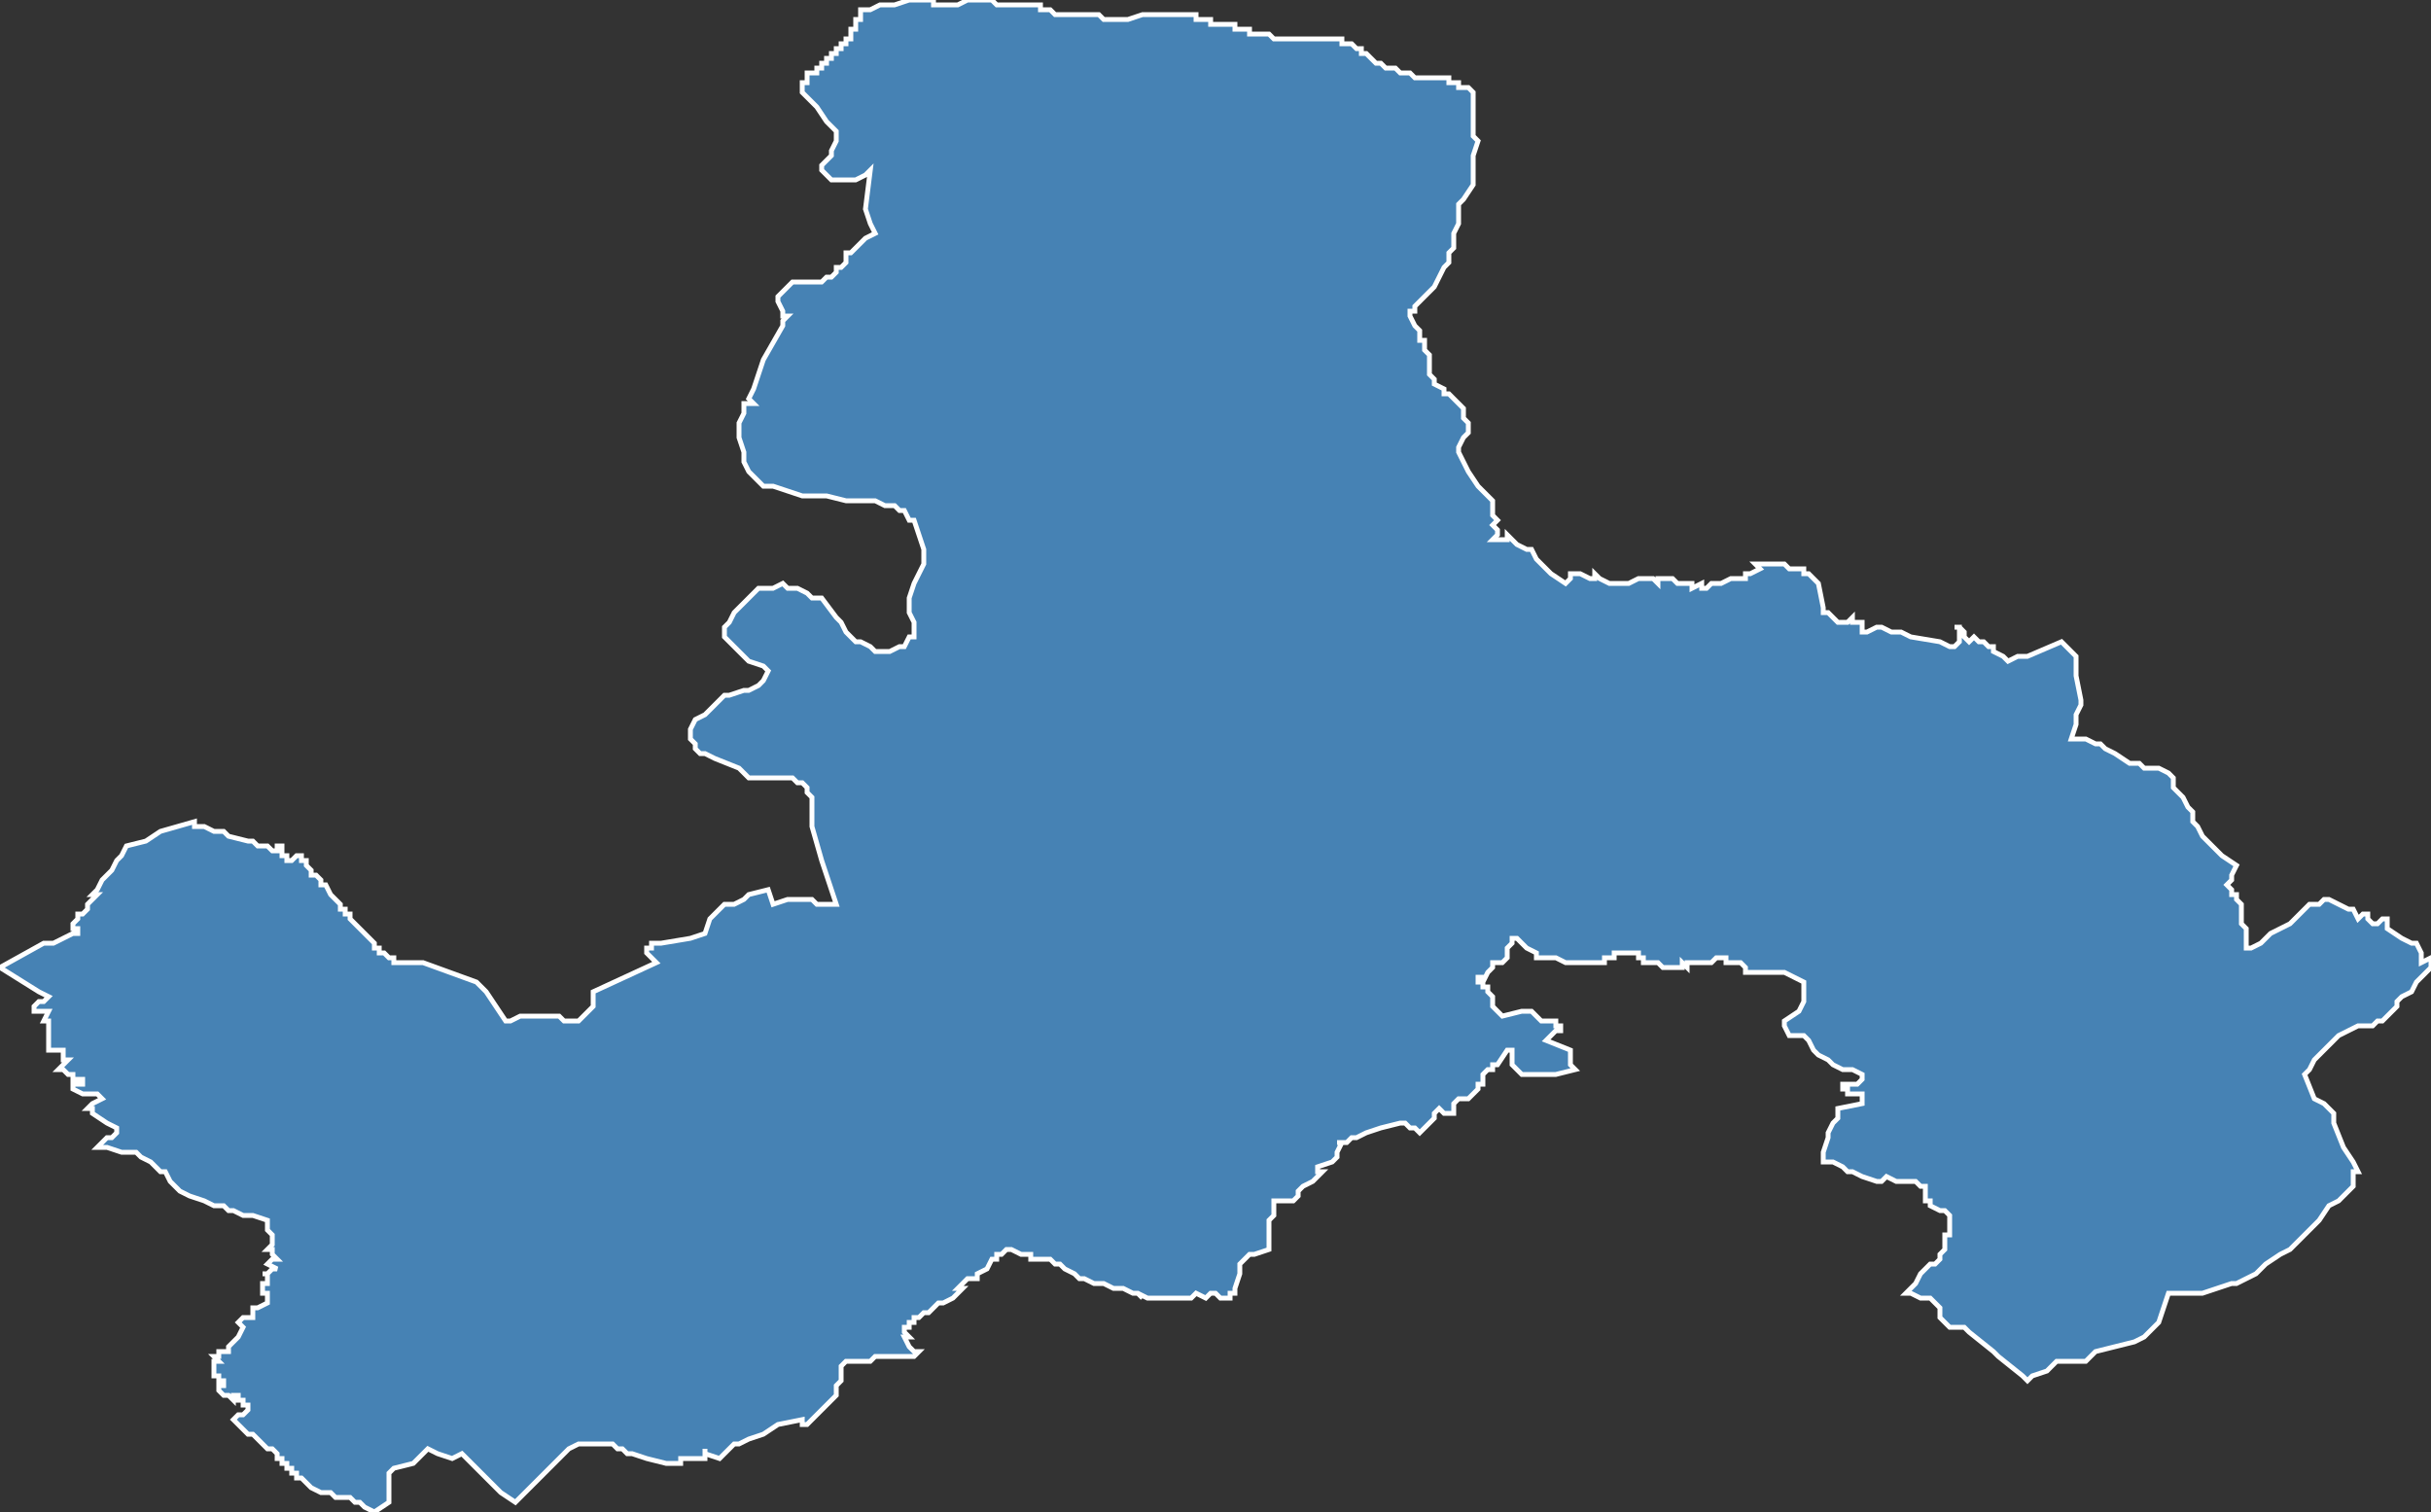 <?xml version="1.0" encoding="utf-8"?>
<svg version="1.1" id="svgmap" xmlns="http://www.w3.org/2000/svg" xmlns:xlink="http://www.w3.org/1999/xlink" x="0px" y="0px" width="100%" height="100%" viewBox="0 0 500 311">
<rect x="0" y="0" width="500" height="311" fill="#333333" stroke="none"/>
<polygon points="0,199 9,194 9,194 9,194 10,194 11,194 15,192 15,192 16,192 16,191 15,191 15,190 16,189 16,188 17,188 18,187 18,186 19,185 19,185 20,184 19,184 20,183 21,181 23,179 23,179 24,177 25,176 26,174 30,173 33,171 40,169 40,169 40,169 40,169 40,169 40,169 40,169 40,170 41,170 41,170 41,170 41,170 41,170 41,170 41,170 42,170 42,170 44,171 45,171 46,171 47,172 47,172 51,173 52,173 53,174 55,174 56,175 56,175 56,175 56,175 56,175 56,175 56,175 56,175 56,175 57,175 57,175 57,175 57,175 57,175 57,174 58,174 58,174 58,174 58,174 58,174 58,174 58,174 58,174 58,175 58,175 58,176 59,176 59,177 59,177 59,177 59,177 59,177 59,177 59,177 60,177 60,177 61,176 62,176 62,176 62,176 62,176 62,176 62,176 62,176 62,176 62,176 62,176 62,176 62,176 62,176 62,176 62,176 62,177 62,177 62,177 63,177 63,178 63,178 63,178 63,178 63,178 63,178 63,178 63,178 63,178 63,178 63,178 63,178 63,178 63,178 63,178 64,179 64,179 64,179 64,179 64,179 64,179 64,179 64,179 64,179 64,179 64,179 64,179 64,179 64,179 64,179 64,179 64,179 64,179 64,179 64,179 64,180 64,180 64,180 64,180 64,180 64,180 65,180 65,180 65,180 65,180 65,180 65,180 65,180 66,181 66,181 66,181 66,182 66,182 66,182 66,182 67,182 67,182 67,182 67,182 67,182 67,182 67,182 68,184 68,184 69,185 70,186 70,187 71,187 71,188 71,188 71,188 72,188 72,189 72,189 73,190 75,192 76,193 77,194 77,195 77,195 77,195 77,195 77,195 77,195 77,195 77,195 77,195 77,195 78,195 78,195 78,195 78,195 78,195 78,195 78,195 78,195 78,196 79,196 79,196 80,197 80,197 80,197 81,197 81,198 81,198 81,198 81,198 81,198 81,198 81,198 81,198 81,198 81,198 81,198 81,198 81,198 81,198 81,198 82,198 82,198 82,198 82,198 82,198 83,198 83,198 85,198 85,198 87,198 98,202 100,204 104,210 105,210 107,209 112,209 112,209 113,209 113,209 113,209 113,209 114,209 114,209 114,209 114,209 114,209 115,209 115,209 116,210 116,210 117,210 119,210 121,208 122,207 122,206 122,204 122,204 135,198 133,196 133,195 134,195 134,195 134,194 136,194 136,194 142,193 145,192 146,189 146,189 146,189 147,188 149,186 151,186 153,185 153,185 154,184 158,183 159,186 162,185 167,185 168,186 169,186 170,186 170,186 171,186 172,186 171,183 169,177 167,170 167,164 166,163 166,162 165,161 164,161 163,160 161,160 156,160 155,160 154,160 152,158 147,156 145,155 144,155 143,154 143,153 142,152 142,151 142,150 143,148 143,148 145,147 146,146 147,145 149,143 150,143 153,142 154,142 156,141 157,140 158,138 158,138 158,138 157,137 154,136 153,135 151,133 150,132 149,131 149,130 149,129 150,128 151,126 153,124 155,122 155,122 156,121 159,121 161,120 162,121 163,121 164,121 166,122 167,123 168,123 169,123 172,127 173,128 174,130 175,131 176,132 177,132 179,133 180,134 181,134 182,134 183,134 185,133 186,133 187,131 188,131 188,130 188,128 187,126 187,123 188,120 189,118 190,116 190,113 189,110 188,107 187,107 186,105 185,105 184,104 182,104 180,103 178,103 178,103 176,103 174,103 170,102 168,102 165,102 159,100 158,100 157,100 155,98 154,97 154,97 153,95 153,93 152,90 152,89 152,87 152,87 153,85 153,83 155,83 154,82 155,80 156,77 157,74 161,67 161,66 162,65 161,65 161,64 160,62 160,61 162,59 162,59 163,58 164,58 164,58 169,58 170,57 171,57 172,56 172,56 172,55 173,55 174,54 174,53 174,53 174,52 175,52 178,49 180,48 179,46 178,43 179,35 178,36 176,37 173,37 171,37 170,36 169,35 169,34 170,33 171,32 171,31 172,29 172,28 172,27 171,26 170,25 168,22 167,21 166,20 165,19 165,18 165,18 165,18 165,17 165,17 165,17 165,17 165,17 165,17 165,17 165,17 165,17 165,17 165,17 165,17 165,17 165,17 165,17 166,17 166,16 166,16 166,16 166,16 166,16 166,16 166,16 166,16 166,15 167,15 167,15 167,15 167,15 167,15 168,15 168,14 168,14 168,14 169,14 169,14 169,14 169,13 169,13 169,13 170,13 170,13 170,13 170,12 170,12 170,12 171,12 171,12 171,12 171,12 171,12 171,11 171,11 172,11 172,11 172,11 172,11 172,11 172,10 172,10 172,10 172,10 172,10 172,10 173,10 173,10 173,10 173,10 173,10 173,10 173,10 173,9 174,9 174,9 174,8 174,8 175,8 175,8 175,8 175,8 175,8 175,8 175,8 175,8 175,8 175,8 175,8 175,8 175,8 175,8 175,8 175,7 175,7 175,7 175,7 175,7 175,7 175,7 175,7 175,7 175,7 175,6 176,6 176,6 176,5 176,5 176,5 176,4 177,4 177,4 177,4 177,3 177,3 177,3 177,3 177,3 177,3 177,2 177,2 177,2 178,2 178,2 178,2 178,2 178,2 178,2 178,2 178,2 178,2 178,2 178,2 178,2 178,2 178,2 178,2 178,2 178,2 178,2 178,2 178,2 178,2 178,2 178,2 178,2 178,2 179,2 181,1 183,1 184,1 187,0 188,0 188,0 188,0 188,0 188,0 188,0 188,0 189,0 189,0 189,0 189,0 189,0 189,0 190,0 190,0 190,0 191,0 191,0 192,0 192,1 192,1 193,1 193,1 194,1 194,1 195,1 195,1 196,1 196,1 197,1 199,0 200,0 200,0 201,0 202,0 202,0 203,0 203,0 203,0 203,0 204,0 204,0 205,1 207,1 208,1 208,1 208,1 209,1 209,1 210,1 210,1 210,1 211,1 211,1 211,1 211,1 212,1 212,1 212,1 213,1 213,1 213,1 213,1 213,1 213,1 214,1 214,2 215,2 215,2 215,2 215,2 216,2 216,2 216,2 216,2 217,3 218,3 219,3 219,3 219,3 219,3 220,3 220,3 220,3 220,3 221,3 221,3 221,3 221,3 222,3 222,3 223,3 224,3 224,3 224,3 224,3 225,3 225,3 226,3 227,4 228,4 228,4 228,4 229,4 229,4 230,4 230,4 230,4 231,4 231,4 231,4 231,4 231,4 232,4 235,3 236,3 236,3 236,3 237,3 237,3 238,3 239,3 239,3 239,3 240,3 240,3 240,3 241,3 242,3 243,3 243,3 243,3 244,3 244,3 244,3 245,3 245,3 245,3 245,3 245,3 245,3 245,3 245,3 245,3 246,3 246,4 246,4 246,4 246,4 246,4 246,4 246,4 246,4 246,4 246,4 246,4 246,4 246,4 246,4 246,4 246,4 246,4 246,4 246,4 246,4 246,4 247,4 247,4 247,4 247,4 247,4 247,4 247,4 247,4 247,4 247,4 247,4 247,4 247,4 248,4 248,4 249,4 249,5 250,5 250,5 250,5 250,5 250,5 251,5 251,5 251,5 251,5 251,5 251,5 251,5 251,5 252,5 252,5 252,5 252,5 252,5 252,5 253,5 253,5 253,5 253,5 253,5 253,5 253,5 253,5 253,5 253,5 254,5 254,5 254,5 254,5 254,5 254,5 254,6 254,6 254,6 255,6 255,6 255,6 255,6 255,6 256,6 256,6 256,6 256,6 256,6 256,6 257,6 257,6 257,6 257,6 257,7 258,7 258,7 258,7 258,7 258,7 259,7 259,7 259,7 259,7 259,7 259,7 259,7 259,7 259,7 259,7 260,7 260,7 260,7 260,7 260,7 260,7 260,7 260,7 260,7 260,7 260,7 260,7 260,7 260,7 260,7 260,7 260,7 260,7 260,7 260,7 260,7 260,7 260,7 260,7 260,7 260,7 260,7 260,7 260,7 260,7 260,7 260,7 260,7 261,7 261,7 261,7 261,7 261,7 261,7 262,8 263,8 263,8 263,8 263,8 264,8 264,8 264,8 264,8 265,8 265,8 265,8 265,8 266,8 266,8 266,8 266,8 266,8 266,8 266,8 267,8 267,8 268,8 268,8 268,8 268,8 269,8 269,8 269,8 269,8 269,8 270,8 270,8 271,8 272,8 272,8 272,8 272,8 273,8 273,8 274,8 274,8 275,8 275,8 275,8 276,8 276,8 276,9 277,9 277,9 277,9 277,9 277,9 277,9 278,9 278,9 278,9 278,9 278,9 278,9 278,9 279,10 279,10 279,10 280,10 280,10 280,11 280,11 281,11 282,12 283,13 283,13 283,13 283,13 283,13 283,13 284,13 284,13 284,13 284,13 284,13 285,14 285,14 285,14 286,14 286,14 286,14 286,14 287,14 287,14 287,14 288,15 288,15 288,15 288,15 288,15 289,15 289,15 289,15 289,15 289,15 289,15 290,15 290,15 291,16 292,16 292,16 292,16 293,16 293,16 293,16 293,16 293,16 293,16 293,16 293,16 293,16 294,16 294,16 294,16 294,16 297,16 297,16 297,16 297,16 297,16 297,16 298,16 298,17 299,17 299,17 299,17 299,17 299,17 299,17 299,17 299,17 299,17 299,17 299,17 299,17 299,17 299,17 300,17 300,17 300,17 300,18 300,18 301,18 301,18 301,18 302,18 302,18 303,19 303,19 303,19 303,19 303,22 303,27 303,28 304,29 303,32 303,32 303,35 303,38 303,38 301,41 300,42 300,43 300,45 300,46 299,48 299,50 299,51 298,52 298,54 298,54 297,55 295,59 293,61 291,63 291,64 290,64 290,65 291,67 292,68 292,70 292,70 293,70 293,71 293,71 293,72 293,72 294,73 294,75 294,76 294,76 294,77 294,77 295,78 295,78 295,79 297,80 297,81 298,81 299,82 301,84 301,85 301,85 301,86 302,87 302,89 301,90 300,92 300,92 300,93 300,93 301,95 302,97 304,100 304,100 305,101 306,102 307,103 307,104 307,104 307,105 307,105 307,106 308,107 308,107 307,108 307,108 308,109 308,110 308,110 307,111 307,111 307,111 308,111 309,111 310,111 310,111 310,110 310,110 312,112 314,113 314,113 315,113 316,115 318,117 319,118 322,120 323,119 323,118 325,118 325,118 327,119 328,119 328,118 329,119 331,120 333,120 333,120 334,120 334,120 334,120 335,120 335,120 337,119 338,119 339,119 339,119 340,119 340,119 341,120 341,119 342,119 342,119 344,119 345,120 346,120 346,120 348,120 348,121 350,120 350,121 351,121 352,120 354,120 356,119 358,119 358,119 359,119 359,118 359,118 360,118 360,118 362,117 362,117 362,117 362,117 361,116 362,116 361,116 362,116 362,116 363,116 364,116 365,116 365,116 365,116 366,116 367,116 367,116 368,117 368,117 369,117 370,117 370,117 370,117 370,117 371,117 371,118 372,118 372,118 373,119 374,120 374,120 375,125 375,126 376,126 376,126 377,127 378,128 378,128 380,128 381,127 381,128 382,128 383,128 383,129 383,129 383,130 384,130 386,129 387,129 389,130 389,130 390,130 391,130 393,131 399,132 401,133 401,133 402,133 403,132 403,131 403,131 403,129 402,129 403,129 404,130 404,130 404,131 405,132 406,131 407,132 408,132 409,133 410,133 410,133 410,134 410,134 412,135 412,135 412,135 413,136 415,135 415,135 416,135 417,135 424,132 424,132 424,132 426,134 427,135 427,139 427,139 428,144 428,145 427,147 427,149 426,152 428,152 428,152 429,152 431,153 432,153 433,154 433,154 435,155 438,157 439,157 440,157 441,158 444,158 446,159 447,160 447,161 447,162 448,163 449,164 450,166 451,167 451,169 452,170 453,172 454,173 455,174 456,175 457,176 460,178 460,178 459,180 459,181 458,182 459,183 459,184 460,184 460,185 461,186 461,187 461,188 461,189 461,190 462,191 462,194 462,194 462,195 462,195 463,195 463,195 465,194 465,194 467,192 469,191 471,190 472,189 473,188 474,187 475,186 477,186 477,186 478,185 478,185 479,185 483,187 484,187 485,189 486,188 486,188 487,188 487,189 488,190 489,190 490,189 491,189 491,190 491,191 494,193 496,194 497,194 498,196 498,198 498,198 500,197 500,199 498,201 497,202 496,204 494,205 493,206 493,207 492,208 491,209 490,210 489,210 489,210 488,211 485,211 481,213 480,214 478,216 476,218 476,218 475,220 474,221 474,221 476,226 478,227 480,229 480,231 482,236 484,239 485,241 484,241 484,242 484,244 482,246 482,246 481,247 479,248 477,251 474,254 472,256 471,257 471,257 469,258 466,260 466,260 464,262 460,264 459,264 453,266 452,266 449,266 447,266 446,266 444,272 442,274 441,275 439,276 435,277 431,278 429,280 427,280 424,280 423,280 421,282 418,283 417,284 416,283 411,279 410,278 405,274 404,273 403,273 403,273 401,273 400,272 399,271 399,269 398,268 397,267 395,267 393,266 392,266 393,265 394,264 395,262 396,261 397,260 398,260 399,259 399,258 400,257 400,257 400,254 401,254 401,252 401,251 401,251 401,250 400,249 400,249 399,249 397,248 397,247 396,247 396,246 396,245 396,244 395,244 394,243 393,243 392,243 392,243 391,243 391,243 390,243 390,243 388,242 387,243 386,243 383,242 383,242 381,241 380,241 379,240 377,239 376,239 375,239 375,238 375,237 376,234 376,233 377,231 378,230 378,229 378,229 378,228 383,227 383,226 383,225 380,225 380,224 379,224 379,224 379,223 379,223 380,223 381,223 382,223 383,222 383,221 381,220 379,220 377,219 376,218 374,217 373,216 373,216 372,214 371,213 371,213 370,213 370,213 369,213 368,213 367,211 367,211 367,211 367,210 370,208 371,206 371,206 371,204 371,203 371,202 369,201 367,200 363,200 361,200 359,200 359,200 359,199 358,198 358,198 357,198 357,198 356,198 355,198 355,197 355,197 354,197 353,197 352,198 351,198 351,198 351,198 350,198 350,198 349,198 349,198 348,198 348,198 347,198 347,199 346,198 346,199 345,199 345,199 344,199 343,199 343,199 342,199 342,199 341,198 340,198 340,198 340,198 339,198 338,198 338,197 337,197 337,196 337,196 336,196 336,196 336,196 335,196 334,196 332,196 332,196 332,197 331,197 330,197 330,198 329,198 328,198 327,198 324,198 322,198 320,197 319,197 318,197 316,197 316,196 314,195 313,194 312,193 312,193 312,193 311,193 311,194 311,194 311,194 311,194 311,194 310,195 310,195 310,195 310,195 310,196 310,196 310,196 310,196 310,196 310,196 310,197 310,197 310,197 309,198 309,198 309,198 308,198 308,198 307,198 307,198 307,199 307,199 306,200 306,200 306,200 305,202 305,202 305,201 304,201 304,202 305,202 305,203 306,203 306,204 306,204 307,205 307,206 307,206 307,207 309,209 309,209 313,208 314,208 315,208 316,209 317,210 317,210 318,210 319,210 320,210 320,211 321,211 321,211 321,212 320,212 319,213 319,213 318,214 323,216 323,217 323,217 323,219 324,220 320,221 320,221 319,221 319,221 316,221 314,221 313,221 312,220 311,219 311,219 311,218 311,216 310,216 308,219 307,219 307,220 306,220 305,221 305,222 305,223 304,223 304,224 302,226 301,226 300,226 299,227 299,228 299,229 299,229 298,229 297,229 296,228 295,229 295,230 294,231 293,232 292,233 291,232 290,232 289,231 288,231 284,232 281,233 279,234 278,234 277,235 275,235 276,235 275,237 275,238 274,239 271,240 271,241 272,241 271,242 270,243 268,244 267,245 267,246 267,246 266,247 266,247 264,247 264,247 263,247 262,247 262,248 262,249 262,249 262,250 261,251 261,252 261,255 261,256 261,256 261,257 258,258 257,258 256,259 255,260 255,262 254,265 254,266 254,266 253,266 253,267 251,267 250,266 250,266 249,266 248,267 246,266 245,267 243,267 243,267 242,267 241,267 240,267 239,267 239,267 237,267 236,267 234,266 235,267 234,266 234,266 233,266 231,265 230,265 229,265 227,264 225,264 223,263 222,263 221,262 221,262 219,261 218,260 217,260 217,260 217,260 216,259 216,259 215,259 215,259 214,259 213,259 212,259 212,258 211,258 210,258 210,258 208,257 207,257 206,258 205,258 205,259 205,259 204,259 203,261 201,262 201,263 200,263 200,263 200,263 199,263 199,263 199,263 197,265 197,265 197,265 197,265 197,265 198,265 198,265 197,266 197,266 197,266 197,266 196,267 194,268 194,268 193,268 192,269 191,270 190,270 189,271 188,271 188,272 187,272 187,273 187,273 186,273 186,273 186,273 186,273 186,274 186,274 187,275 186,275 186,275 187,277 187,277 188,278 189,278 189,278 189,278 188,279 188,279 188,279 187,279 187,279 186,279 185,279 184,279 184,279 183,279 182,279 181,279 180,279 180,279 179,280 178,280 177,280 176,280 176,280 174,280 173,281 173,281 173,282 173,282 173,283 173,284 172,285 172,287 171,288 171,288 170,289 170,289 169,290 167,292 166,293 166,293 165,293 165,292 165,292 160,293 157,295 154,296 152,297 151,297 151,297 151,297 151,297 150,298 148,300 145,299 145,298 145,299 145,299 145,299 145,299 145,300 144,300 144,300 144,300 144,300 144,300 144,300 144,300 143,300 143,300 142,300 142,300 142,300 141,300 141,300 140,300 140,300 140,301 139,301 137,301 137,301 133,300 130,299 130,299 130,299 129,299 128,298 127,298 126,297 125,297 125,297 121,297 119,297 117,298 114,301 111,304 109,306 108,307 107,308 106,309 103,307 101,305 97,301 97,301 97,301 95,299 95,299 93,300 90,299 88,298 87,299 86,300 85,301 85,301 81,302 80,303 80,305 80,306 80,308 80,309 77,311 75,310 75,310 74,309 73,309 73,309 72,308 72,308 71,308 71,308 71,308 69,308 69,308 68,307 67,307 67,307 67,307 66,307 66,307 66,307 66,307 66,307 64,306 63,305 63,305 63,305 63,305 63,305 62,304 62,304 62,304 62,304 61,304 61,304 61,304 61,304 61,304 61,303 61,303 60,303 60,303 60,303 60,302 60,302 60,302 60,302 60,302 60,302 60,302 59,302 59,301 59,301 59,301 59,301 59,301 58,301 58,300 58,300 57,300 57,299 57,299 56,298 55,298 55,298 54,297 54,297 53,296 53,296 52,295 51,295 51,295 51,295 50,294 50,294 49,293 49,293 49,293 48,292 48,292 49,291 49,291 50,291 50,291 51,290 51,290 51,289 51,289 50,289 50,288 49,288 49,287 48,287 48,288 48,288 47,287 47,287 47,287 46,287 46,287 45,286 45,286 45,286 45,285 46,285 46,285 46,284 46,284 46,284 45,284 45,284 45,284 45,284 45,283 45,283 44,283 44,283 44,283 44,282 44,282 44,281 44,281 44,280 45,280 44,279 44,279 44,279 45,279 45,279 45,278 45,278 45,278 45,278 45,278 46,278 46,278 47,278 47,277 47,277 47,277 47,277 48,276 48,276 49,275 49,275 49,275 49,275 50,273 50,273 50,273 50,273 50,273 49,272 49,272 49,272 49,272 49,272 49,272 49,272 50,271 50,271 51,271 51,271 52,271 52,271 52,269 53,269 55,268 55,268 55,266 54,266 54,264 54,264 55,264 55,264 55,264 55,263 55,262 54,262 55,262 56,261 57,261 57,261 57,261 55,260 56,259 56,259 56,259 57,259 56,258 56,258 56,257 55,257 55,257 55,257 56,256 56,255 56,254 55,253 55,251 52,250 52,250 50,250 48,249 47,249 46,248 45,248 44,248 42,247 39,246 37,245 36,244 35,243 34,241 33,241 33,241 31,239 29,238 29,238 28,237 27,237 25,237 22,236 21,236 20,236 21,235 21,235 21,235 22,234 22,234 23,234 24,233 24,233 24,232 22,231 22,231 22,231 19,229 19,228 19,229 19,228 18,228 18,228 18,228 19,227 21,226 21,226 20,225 18,225 17,225 17,225 17,225 17,225 15,224 15,224 15,223 16,223 16,223 16,223 16,223 16,223 17,223 17,222 17,222 16,222 15,222 15,221 14,221 13,220 12,220 12,220 12,220 13,219 13,219 13,219 14,218 14,218 14,218 13,218 13,218 13,217 13,217 13,217 13,216 13,216 13,216 13,216 12,216 12,216 11,216 10,216 10,216 10,215 10,214 10,214 10,214 10,214 10,214 10,213 10,213 10,213 10,213 10,212 10,212 10,212 10,212 10,212 10,211 10,210 10,210 9,210 9,210 10,208 10,208 9,208 9,208 9,208 9,208 9,208 9,208 9,208 8,208 8,208 8,208 7,208 7,208 7,208 7,208 7,208 7,208 7,208 7,207 8,206 9,206 10,205 10,205 8,204 8,204 0,199" id="6331" class="canton" fill="steelblue" stroke-width="1" stroke="white" geotype="canton" geoname="Vic-le-Comte" code_insee="6331" code_departement="63" nom_departement="Puy-de-Dôme" code_region="84" nom_region="Auvergne-Rhône-Alpes"/></svg>
